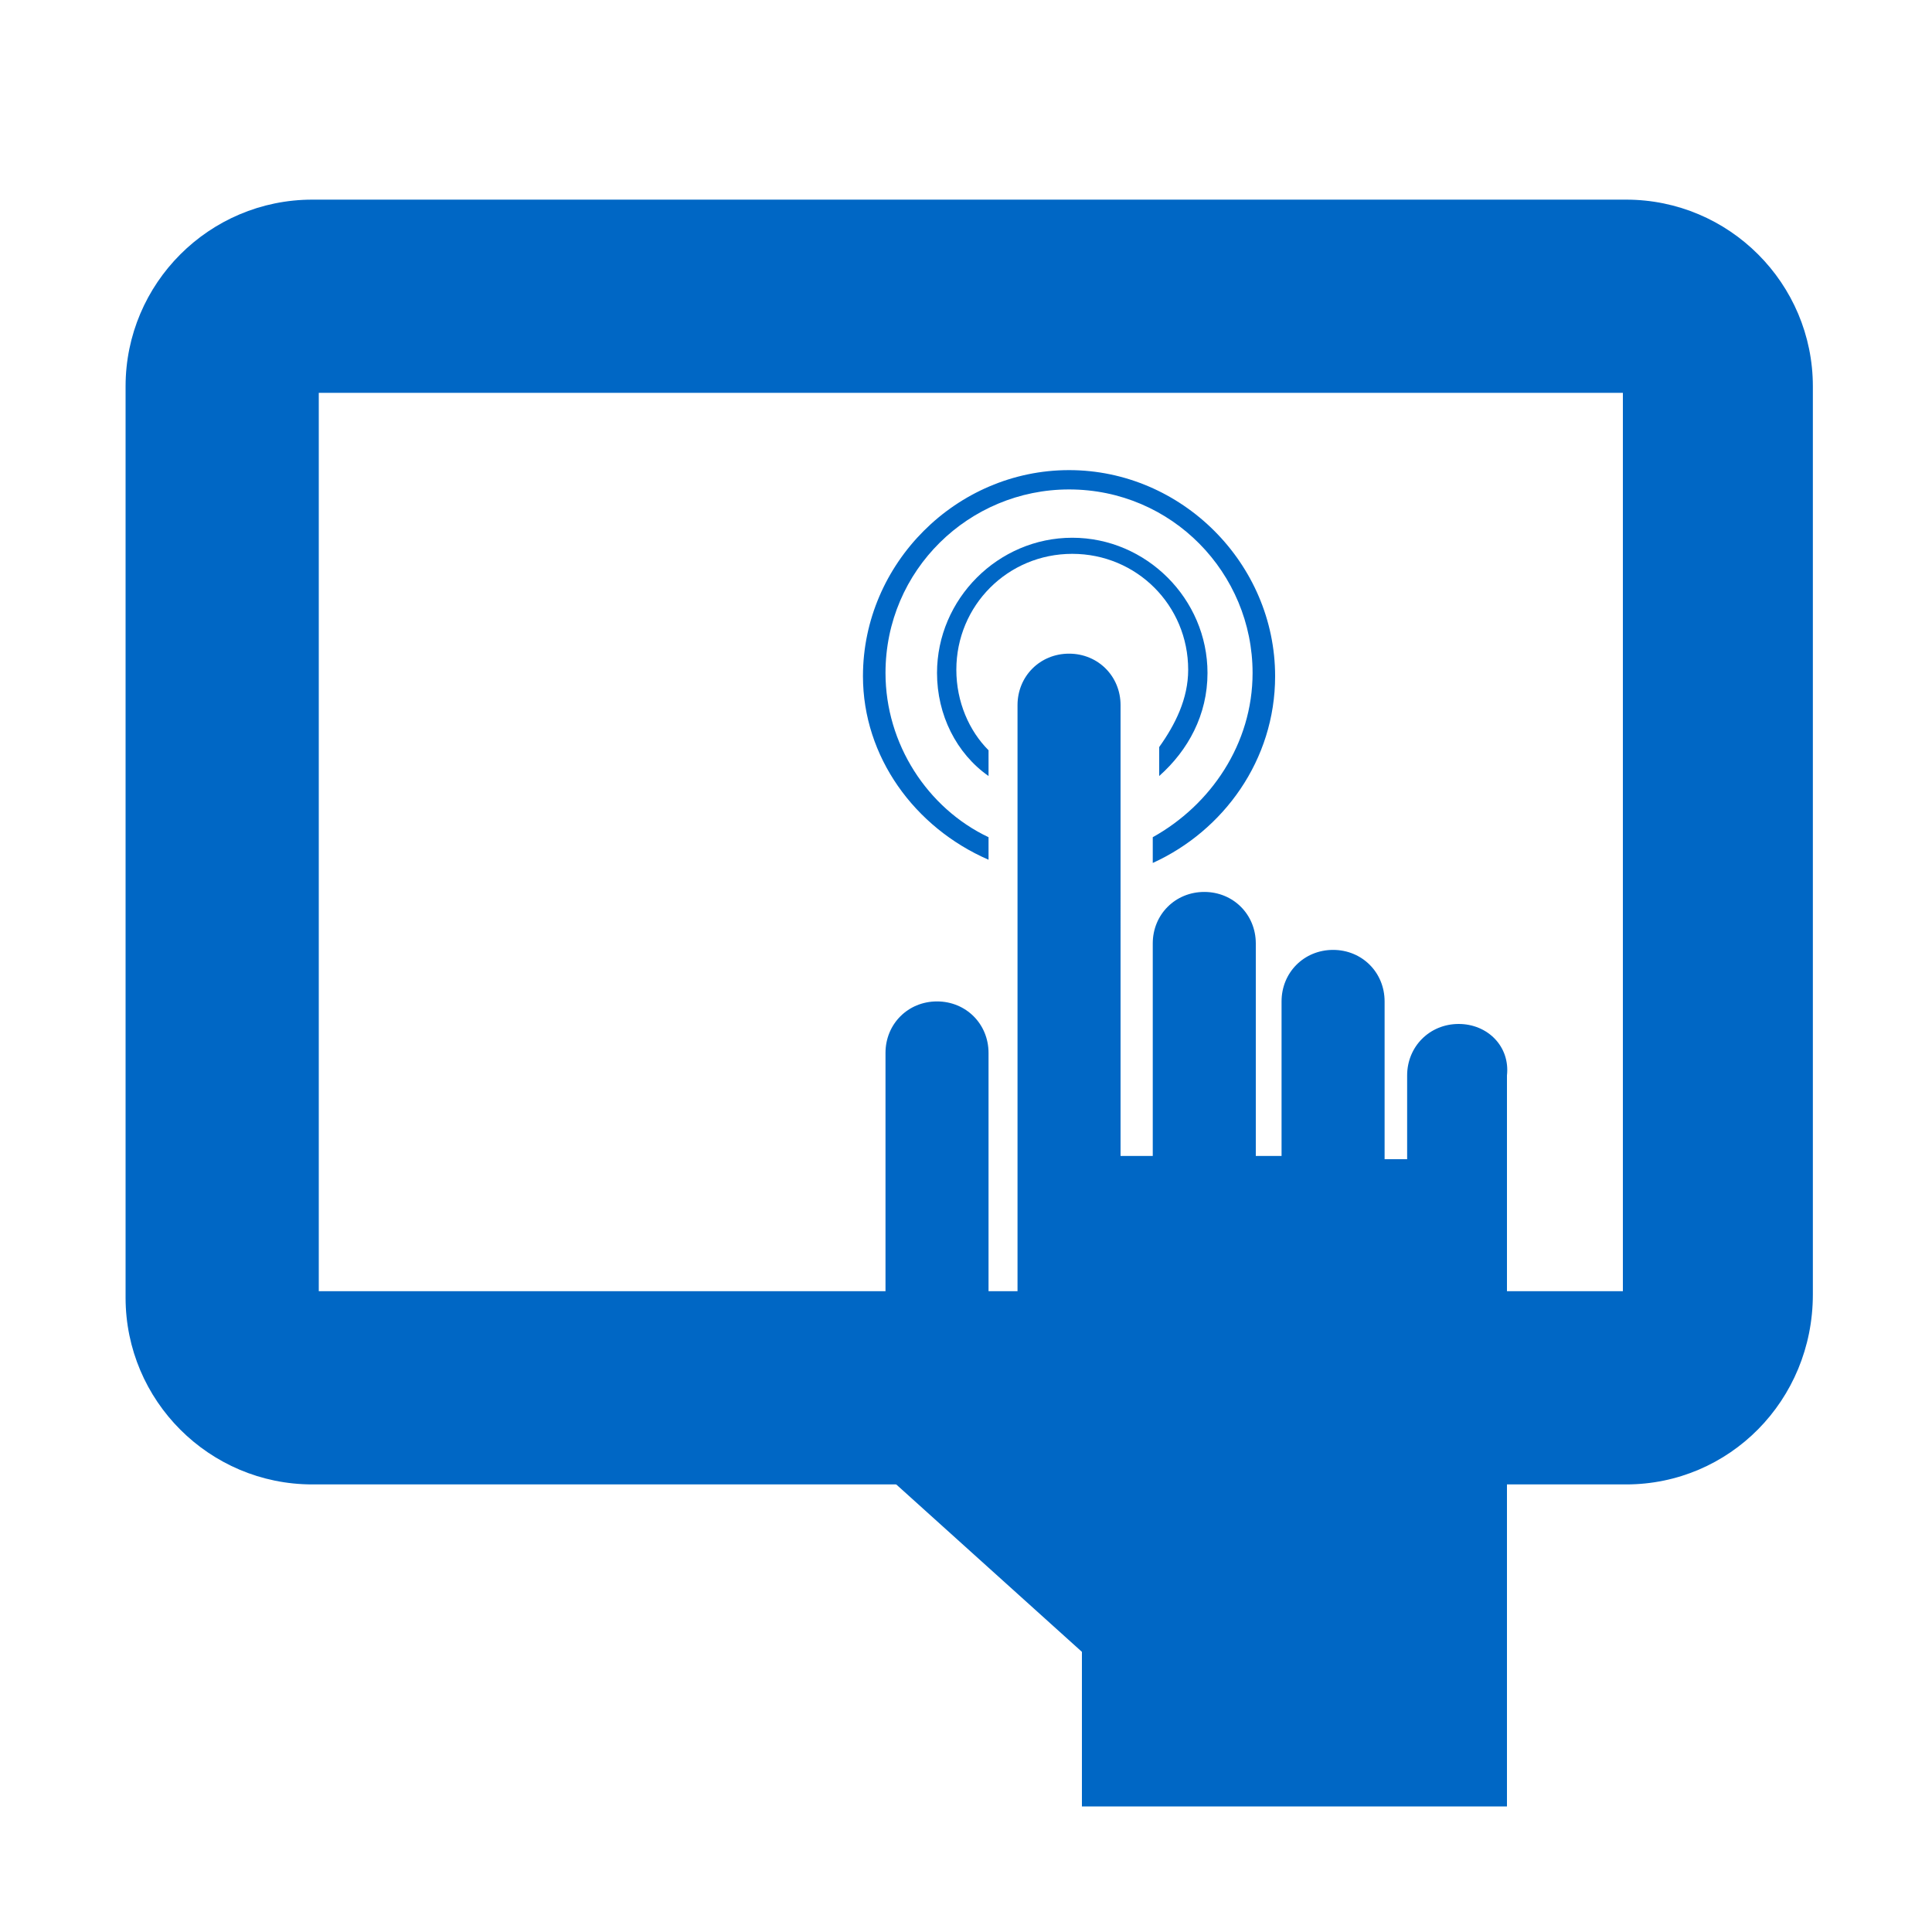 <?xml version="1.0" encoding="utf-8"?>
<!-- Generator: Adobe Illustrator 17.1.0, SVG Export Plug-In . SVG Version: 6.00 Build 0)  -->
<!DOCTYPE svg PUBLIC "-//W3C//DTD SVG 1.1//EN" "http://www.w3.org/Graphics/SVG/1.1/DTD/svg11.dtd">
<svg version="1.1" id="Layer_1" xmlns="http://www.w3.org/2000/svg" xmlns:xlink="http://www.w3.org/1999/xlink" x="0px" y="0px"
	 width="60px" height="60px" viewBox="0 0 60 60" enable-background="new 0 0 60 60" xml:space="preserve">
<g>
	<circle fill="#0067c5" cx="713.9" cy="-36.7" r="6.9"/>
	<path fill="#0067c5" d="M704.2-2.5c-5.9,0-5.7-7.2-5-13.6c0.7-6.8,3.8-14.8,8.6-14c4.8,0.8,4.1,5.8,4.1,5.9
		c0.9,0.3,2.1,0.5,3.3,0.5c0,0,2.7-0.1,4.7-0.9c0.5-0.2,1.1-0.4,1.6-0.6l-1.3-1.9l0.5-0.4l1.4,2.1c1.2-0.3,2.3-0.3,3,0.5
		c0.5,0.6,0.9,2-0.4,3.3l1.2,1.7l-0.5,0.4l-1.2-1.7c-1,0.8-2.7,1.4-5.5,1.8c-3,0.4-5.5,0.1-7.5-0.5l-1.2,10.2c0,0,0.6,0.1,3.9,0.3
		v-0.8v-1.9V-14h-2v-3.7h31.5v3.7h-2v1.9v1.9v23.5h-4.5v-23.5h-18.7v1.3c2.7,0.9,3,2.9,3,2.9s3.4,12.1,3.6,13c0.2,1,1.6,5.2-1.7,6.2
		c-3.6,1.1-4.5-2.1-5-3.5v3.5H714l-0.2-15.9C712.4-2.6,709.2-2.5,704.2-2.5z"/>
	<path fill="#0067c5" d="M691.8-28.5v26v3.3v12.8h2.9V9.3h11.7v4h2.8V0.8h1.3v-3.3h-1.3h-2.8h-11.7v-26H691.8z M694.7,0.8h11.7V7
		h-11.7V0.8z"/>
	<rect x="719.6" y="-18.6" fill="#0067c5" width="10.8" height="0.3"/>
</g>
<g>
	<path fill="#0067c5" d="M45.3,31.8c-0.9,0-1.6,0.7-1.6,1.6V36L43,36v-4.9c0-0.9-0.7-1.6-1.6-1.6c-0.9,0-1.6,0.7-1.6,1.6v4.8l-0.8,0
		v-6.6c0-0.9-0.7-1.6-1.6-1.6c-0.9,0-1.6,0.7-1.6,1.6v6.6l-1,0V21.9c0-0.9-0.7-1.6-1.6-1.6c-0.9,0-1.6,0.7-1.6,1.6v18.5h-0.9v-7.7
		c0-0.9-0.7-1.6-1.6-1.6c-0.9,0-1.6,0.7-1.6,1.6v8.6v0.5v4l6.1,5.5v4.8h13.2v-2.3V36.1v-2.7C46.9,32.5,46.2,31.8,45.3,31.8z"/>
	<path fill="#0067c5" d="M50.5,46.1H9.7c-3.2,0-5.8-2.6-5.8-5.8V12c0-3.2,2.6-5.8,5.8-5.8h40.8c3.2,0,5.8,2.6,5.8,5.8v28.2
		C56.3,43.5,53.7,46.1,50.5,46.1z M9.9,40.1h40.5V12.2H9.9V40.1z"/>
	<path fill="#0067c5" d="M30.7,26.7V26c-1.9-0.9-3.2-2.9-3.2-5.1c0-3.2,2.6-5.7,5.7-5.7c3.2,0,5.7,2.6,5.7,5.7
		c0,2.2-1.3,4.1-3.1,5.1v0.8c2.2-1,3.8-3.2,3.8-5.8c0-3.5-2.9-6.4-6.4-6.4c-3.5,0-6.4,2.9-6.4,6.4C26.8,23.5,28.4,25.7,30.7,26.7z"
		/>
	<path fill="#0067c5" d="M30.7,24.1v-0.8c-0.6-0.6-1-1.5-1-2.5c0-2,1.6-3.6,3.6-3.6s3.6,1.6,3.6,3.6c0,0.9-0.4,1.7-0.9,2.4v0.9
		c0.9-0.8,1.5-1.9,1.5-3.2c0-2.3-1.9-4.2-4.2-4.2s-4.2,1.9-4.2,4.2C29.1,22.2,29.7,23.4,30.7,24.1z"/>
</g>
</svg>
